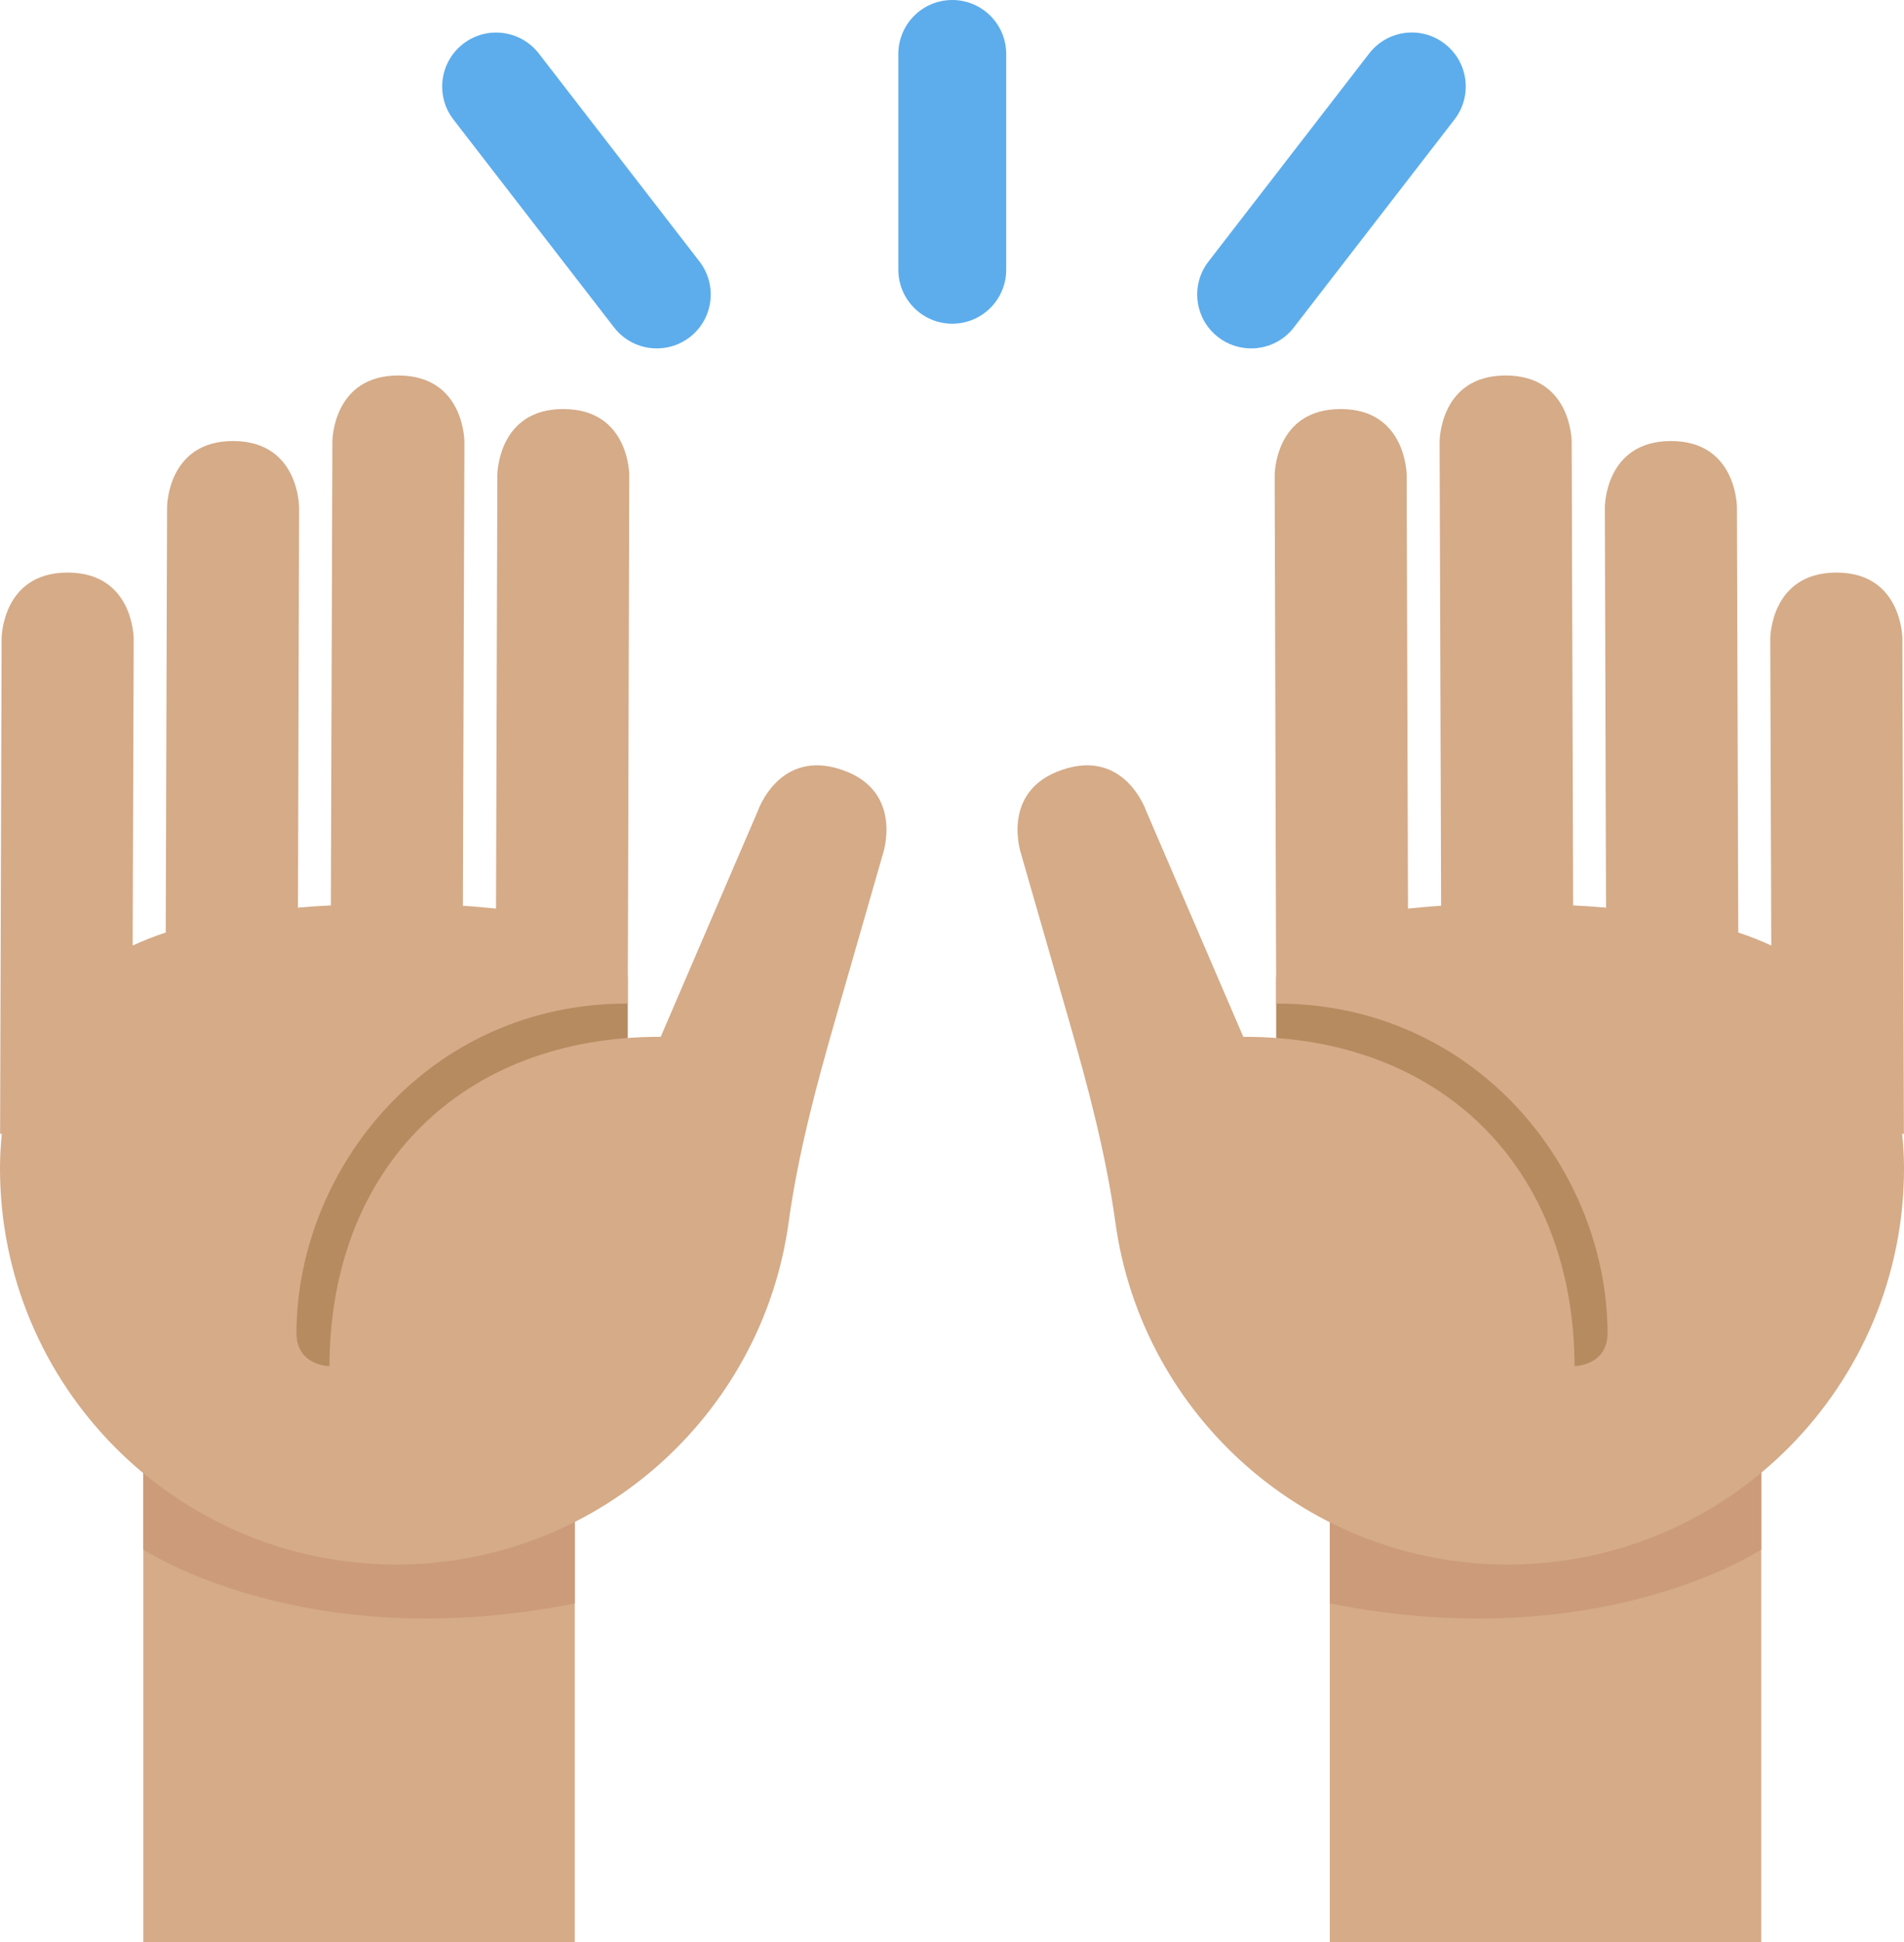 <?xml version="1.0" encoding="UTF-8" standalone="no"?>
<svg
   xmlns:dc="http://purl.org/dc/elements/1.1/"
   xmlns:cc="http://creativecommons.org/ns#"
   xmlns:rdf="http://www.w3.org/1999/02/22-rdf-syntax-ns#"
   xmlns:svg="http://www.w3.org/2000/svg"
   xmlns="http://www.w3.org/2000/svg"
   xmlns:sodipodi="http://sodipodi.sourceforge.net/DTD/sodipodi-0.dtd"
   xmlns:inkscape="http://www.inkscape.org/namespaces/inkscape"
   viewBox="0 0 35.304 36"
   id="svg2"
   version="1.1"
   inkscape:version="0.91 r13725"
   sodipodi:docname="1f64c-1f3fd.svg"
   width="35.304"
   height="36">
  <defs
     id="defs16" />
  <sodipodi:namedview
     pagecolor="#ffffff"
     bordercolor="#666666"
     borderopacity="1"
     objecttolerance="10"
     gridtolerance="10"
     guidetolerance="10"
     inkscape:pageopacity="0"
     inkscape:pageshadow="2"
     inkscape:window-width="640"
     inkscape:window-height="480"
     id="namedview14"
     showgrid="false"
     inkscape:zoom="6.5555556"
     inkscape:cx="17.657039"
     inkscape:cy="18"
     inkscape:window-x="0"
     inkscape:window-y="0"
     inkscape:window-maximized="0"
     inkscape:current-layer="svg2" />
  <path
     d="m 2.657,26 8,0 0,10 -8,0 z m 22,0 8,0 0,10 -8,0 z"
     id="path4"
     inkscape:connector-curvature="0"
     style="fill:#d5ab88" />
  <path
     d="m 32.657,28.72 c 0,0 -3,2 -8,1 l 0,-5 8,0 0,4 z m -30,0 c 0,0 3,2 8,1 l 0,-5 -8,0 0,4 z"
     id="path6"
     inkscape:connector-curvature="0"
     style="fill:#cc9b7a" />
  <path
     d="m 3.64,18.104 8,0 0,8 -8,0 z m 20.023,0 8,0 0,8 -8,0 z"
     id="path8"
     inkscape:connector-curvature="0"
     style="fill:#b78b60" />
  <path
     d="m 0.03,11.835 c 0,0 0.003,-1.225 1.227,-1.222 1.226,0.004 1.222,1.229 1.222,1.229 l -0.019,5.684 c 0.195,-0.09 0.399,-0.171 0.613,-0.241 l 0.025,-7.889 c 0,0 0.004,-1.225 1.227,-1.221 1.224,0.003 1.221,1.229 1.221,1.229 l -0.021,7.42 c 0.199,-0.018 0.404,-0.032 0.61,-0.042 l 0.028,-8.602 c 0,0 0.003,-1.225 1.228,-1.22 1.225,0.004 1.22,1.229 1.22,1.229 l -0.028,8.6 c 0.21,0.012 0.412,0.033 0.614,0.052 l 0.025,-8.039 c 0,0 0.004,-1.225 1.227,-1.22 1.224,0.003 1.219,1.227 1.219,1.227 l -0.024,8.501 -0.003,0.681 0,0.611 c -3.674,-0.009 -6.133,3.042 -6.144,6.104 0,0.612 0.612,0.616 0.612,0.616 0.01,-3.678 2.467,-6.115 6.142,-6.104 l 1.801,-4.188 c 0,0 0.395,-1.159 1.556,-0.762 1.158,0.392 0.765,1.553 0.765,1.553 l -0.893,3.105 c -0.354,1.234 -0.685,2.476 -0.859,3.744 -0.498,3.584 -3.581,6.34 -7.299,6.33 C 3.267,28.983 -0.013,25.685 3.8510125e-5,21.63 0.001,21.416 0.014,21.212 0.034,21.02 l -0.032,-0.004 0.028,-9.181 z m 35.244,0 c 0,0 -0.003,-1.225 -1.227,-1.222 -1.226,0.004 -1.223,1.229 -1.223,1.229 l 0.019,5.684 c -0.194,-0.09 -0.399,-0.171 -0.612,-0.241 l -0.025,-7.889 c 0,0 -0.004,-1.225 -1.227,-1.221 -1.225,0.003 -1.222,1.229 -1.222,1.229 l 0.022,7.42 c -0.198,-0.018 -0.403,-0.032 -0.61,-0.042 l -0.027,-8.602 c 0,0 -0.004,-1.225 -1.229,-1.22 -1.225,0.004 -1.22,1.229 -1.22,1.229 l 0.028,8.6 c -0.21,0.012 -0.412,0.033 -0.614,0.052 l -0.025,-8.039 c 0,0 -0.005,-1.225 -1.228,-1.22 -1.224,0.003 -1.219,1.227 -1.219,1.227 l 0.024,8.501 0.003,0.681 0,0.611 c 3.674,-0.009 6.133,3.042 6.145,6.104 0,0.612 -0.612,0.616 -0.612,0.616 -0.011,-3.678 -2.468,-6.115 -6.142,-6.104 l -1.801,-4.188 c 0,0 -0.394,-1.159 -1.556,-0.762 -1.157,0.392 -0.765,1.553 -0.765,1.553 l 0.893,3.105 c 0.354,1.234 0.685,2.476 0.859,3.744 0.498,3.584 3.58,6.34 7.299,6.33 4.055,-0.017 7.336,-3.315 7.322,-7.37 -0.001,-0.214 -0.014,-0.418 -0.034,-0.61 l 0.032,-0.004 -0.028,-9.181 z"
     id="path10"
     inkscape:connector-curvature="0"
     style="fill:#d5ab88" />
  <path
     d="m 23.198,6.458 c -0.213,0 -0.429,-0.068 -0.61,-0.208 -0.438,-0.338 -0.518,-0.966 -0.18,-1.403 l 2.979,-3.855 c 0.335,-0.436 0.965,-0.52 1.402,-0.18 0.438,0.338 0.518,0.966 0.18,1.403 l -2.979,3.855 c -0.196,0.255 -0.492,0.388 -0.792,0.388 z m -11.02,0 c -0.299,0 -0.595,-0.134 -0.792,-0.389 L 8.407,2.215 c -0.337,-0.437 -0.256,-1.065 0.181,-1.403 0.437,-0.337 1.064,-0.257 1.403,0.18 l 2.979,3.855 c 0.337,0.437 0.257,1.065 -0.18,1.403 -0.183,0.141 -0.398,0.208 -0.612,0.208 z M 17.657,6 c -0.552,0 -1,-0.448 -1,-1 l 0,-4 c 0,-0.552 0.448,-1 1,-1 0.553,0 1,0.448 1,1 l 0,4 c 0,0.552 -0.447,1 -1,1 z"
     id="path12"
     inkscape:connector-curvature="0"
     style="fill:#5dadec" />
</svg>
